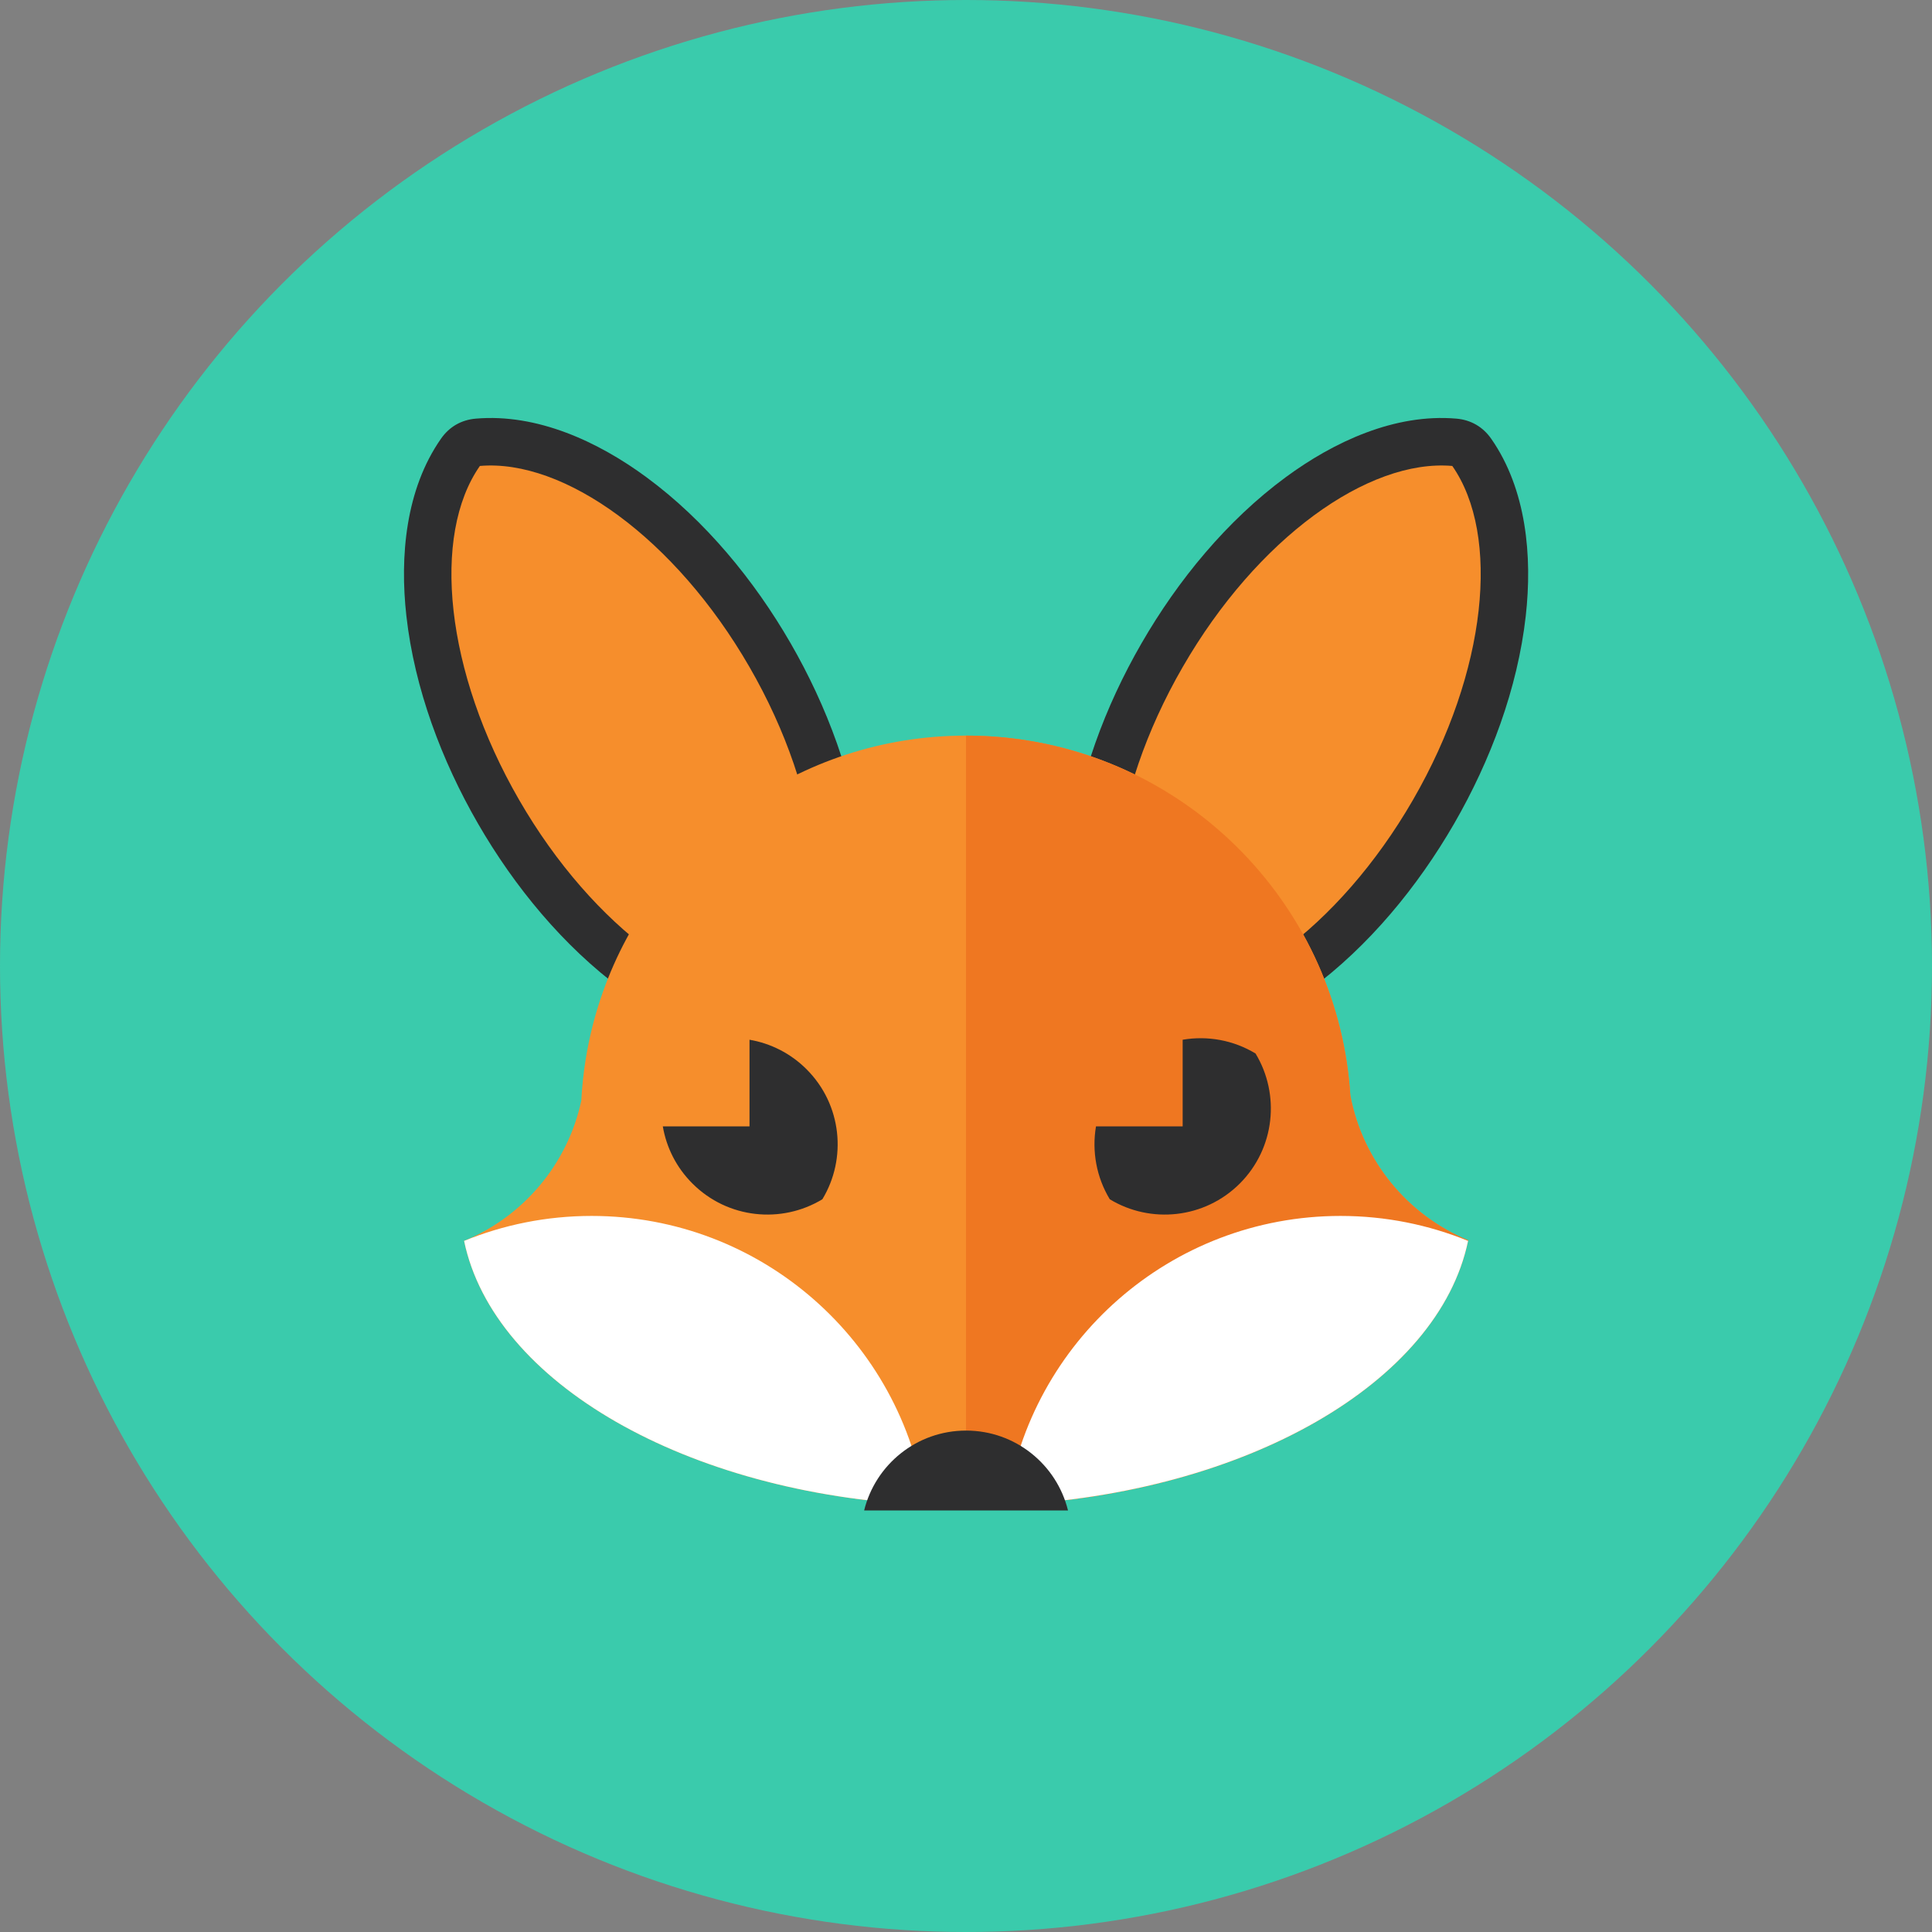 <?xml version="1.0" encoding="UTF-8" standalone="no"?>
<!--

    Copyright (C) 2017-2019 Dremio Corporation

    Licensed under the Apache License, Version 2.0 (the "License");
    you may not use this file except in compliance with the License.
    You may obtain a copy of the License at

        http://www.apache.org/licenses/LICENSE-2.0

    Unless required by applicable law or agreed to in writing, software
    distributed under the License is distributed on an "AS IS" BASIS,
    WITHOUT WARRANTIES OR CONDITIONS OF ANY KIND, either express or implied.
    See the License for the specific language governing permissions and
    limitations under the License.

-->
<svg width="110px" height="110px" viewBox="0 0 110 110" version="1.1" xmlns="http://www.w3.org/2000/svg" xmlns:xlink="http://www.w3.org/1999/xlink" xmlns:sketch="http://www.bohemiancoding.com/sketch/ns">
    <rect x="0" y="0" width="110" height="110" fill="#808080" stroke="none"/>
    <!-- Generator: Sketch 3.5.2 (25235) - http://www.bohemiancoding.com/sketch -->
    <title>Avatar/Fox</title>
    <desc>Created with Sketch.</desc>
    <defs></defs>
    <g id="Avatars" stroke="none" stroke-width="1" fill="none" fill-rule="evenodd" sketch:type="MSPage">
        <g id="Avatar/Fox" sketch:type="MSArtboardGroup">
            <g id="Background-Circle" sketch:type="MSLayerGroup" fill="#3ACBAC">
                <circle id="Green" sketch:type="MSShapeGroup" cx="55" cy="55" r="55"></circle>
            </g>
            <g id="Page-1" sketch:type="MSLayerGroup" transform="translate(23, 23)">
                <path d="M39.886,35.53 C37.883,32.653 37.538,28.837 37.919,25.439 C38.383,21.315 39.929,17.199 41.998,13.619 C44.065,10.038 46.853,6.639 50.196,4.176 C52.947,2.148 56.425,0.534 59.919,0.835 C60.745,0.906 61.428,1.3 61.904,1.981 C63.911,4.859 64.252,8.675 63.87,12.072 C63.408,16.197 61.861,20.312 59.794,23.892 C57.725,27.473 54.937,30.872 51.596,33.336 C48.843,35.363 45.368,36.977 41.871,36.676 C41.044,36.605 40.361,36.211 39.886,35.53 M4.091,0.835 C7.587,0.535 11.062,2.148 13.812,4.176 C17.154,6.639 19.944,10.038 22.012,13.619 C24.078,17.199 25.628,21.315 26.091,25.439 C26.471,28.837 26.134,32.652 24.12,35.53 C23.646,36.211 22.965,36.605 22.137,36.676 C18.64,36.977 15.169,35.363 12.414,33.336 C9.072,30.872 6.282,27.473 4.215,23.892 C2.148,20.312 0.6,16.197 0.138,12.072 C-0.244,8.675 0.096,4.859 2.106,1.981 C2.579,1.3 3.263,0.906 4.091,0.835" id="Fill-1" fill="#2E2E2F" sketch:type="MSShapeGroup"></path>
                <path d="M44.342,14.971 C40.115,22.284 39.352,30.04 42.103,33.984 C46.895,34.396 53.228,29.855 57.45,22.541 C61.675,15.228 62.44,7.472 59.687,3.529 C54.895,3.116 48.562,7.657 44.342,14.971 M19.669,14.971 C23.892,22.284 24.657,30.04 21.904,33.984 C17.113,34.396 10.778,29.855 6.556,22.541 C2.333,15.228 1.569,7.472 4.322,3.53 L4.322,3.529 C9.113,3.116 15.447,7.657 19.669,14.971" id="Fill-3" fill="#F68E2C" sketch:type="MSShapeGroup"></path>
                <path d="M53.691,37.548 L53.693,37.556 L53.693,37.555 L53.693,37.568 C53.781,38.162 53.844,38.765 53.884,39.374 C54.591,43.111 57.156,46.192 60.587,47.614 C58.845,56.142 46.716,62.746 32.003,62.746 C17.309,62.746 5.189,56.16 3.424,47.651 C6.783,46.267 9.32,43.293 10.097,39.665 C10.138,38.872 10.222,38.09 10.345,37.322 L10.345,37.313 L10.35,37.296 C10.559,35.997 10.883,34.736 11.31,33.525 L11.314,33.508 L11.316,33.507 C14.326,24.986 22.45,18.882 32.003,18.882 C43.005,18.882 52.113,26.985 53.691,37.548" id="Fill-5" fill="#F68E2C" sketch:type="MSShapeGroup"></path>
                <path d="M53.691,37.548 L53.693,37.556 L53.693,37.555 L53.693,37.568 C53.781,38.162 53.844,38.765 53.884,39.374 C54.591,43.111 57.156,46.192 60.587,47.614 C58.845,56.142 46.716,62.746 32.003,62.746 L32.003,18.882 C43.005,18.882 52.113,26.985 53.691,37.548" id="Fill-7" fill="#EF7721" sketch:type="MSShapeGroup"></path>
                <path d="M29.694,62.69 C16.058,62.044 5.097,55.711 3.424,47.652 C5.664,46.736 8.115,46.23 10.684,46.23 C20.359,46.23 28.361,53.384 29.694,62.69" id="Fill-9" fill="#FFFFFF" sketch:type="MSShapeGroup"></path>
                <path d="M34.314,62.69 C47.949,62.044 58.911,55.711 60.586,47.652 C58.344,46.736 55.893,46.23 53.324,46.23 C43.648,46.23 35.646,53.384 34.314,62.69" id="Fill-11" fill="#FFFFFF" sketch:type="MSShapeGroup"></path>
                <path d="M37.808,63 C37.169,60.389 34.812,58.451 32.005,58.451 C29.195,58.451 26.841,60.389 26.2,63 L37.808,63 Z" id="Fill-13" fill="#2E2E2F" sketch:type="MSShapeGroup"></path>
                <path d="M40.186,45.281 C39.424,44.021 39.161,42.542 39.401,41.132 L44.336,41.132 L44.336,36.198 C45.746,35.958 47.224,36.218 48.485,36.982 C49.894,39.307 49.595,42.376 47.591,44.384 C45.58,46.391 42.51,46.69 40.186,45.281 M23.822,45.281 C25.23,42.957 24.931,39.888 22.924,37.881 C22.005,36.962 20.863,36.402 19.674,36.198 L19.674,41.132 L14.738,41.132 C14.941,42.322 15.502,43.465 16.424,44.384 C18.428,46.391 21.498,46.69 23.822,45.281" id="Fill-15" fill="#2E2E2F" sketch:type="MSShapeGroup"></path>
            </g>
        </g>
    </g>
</svg>
